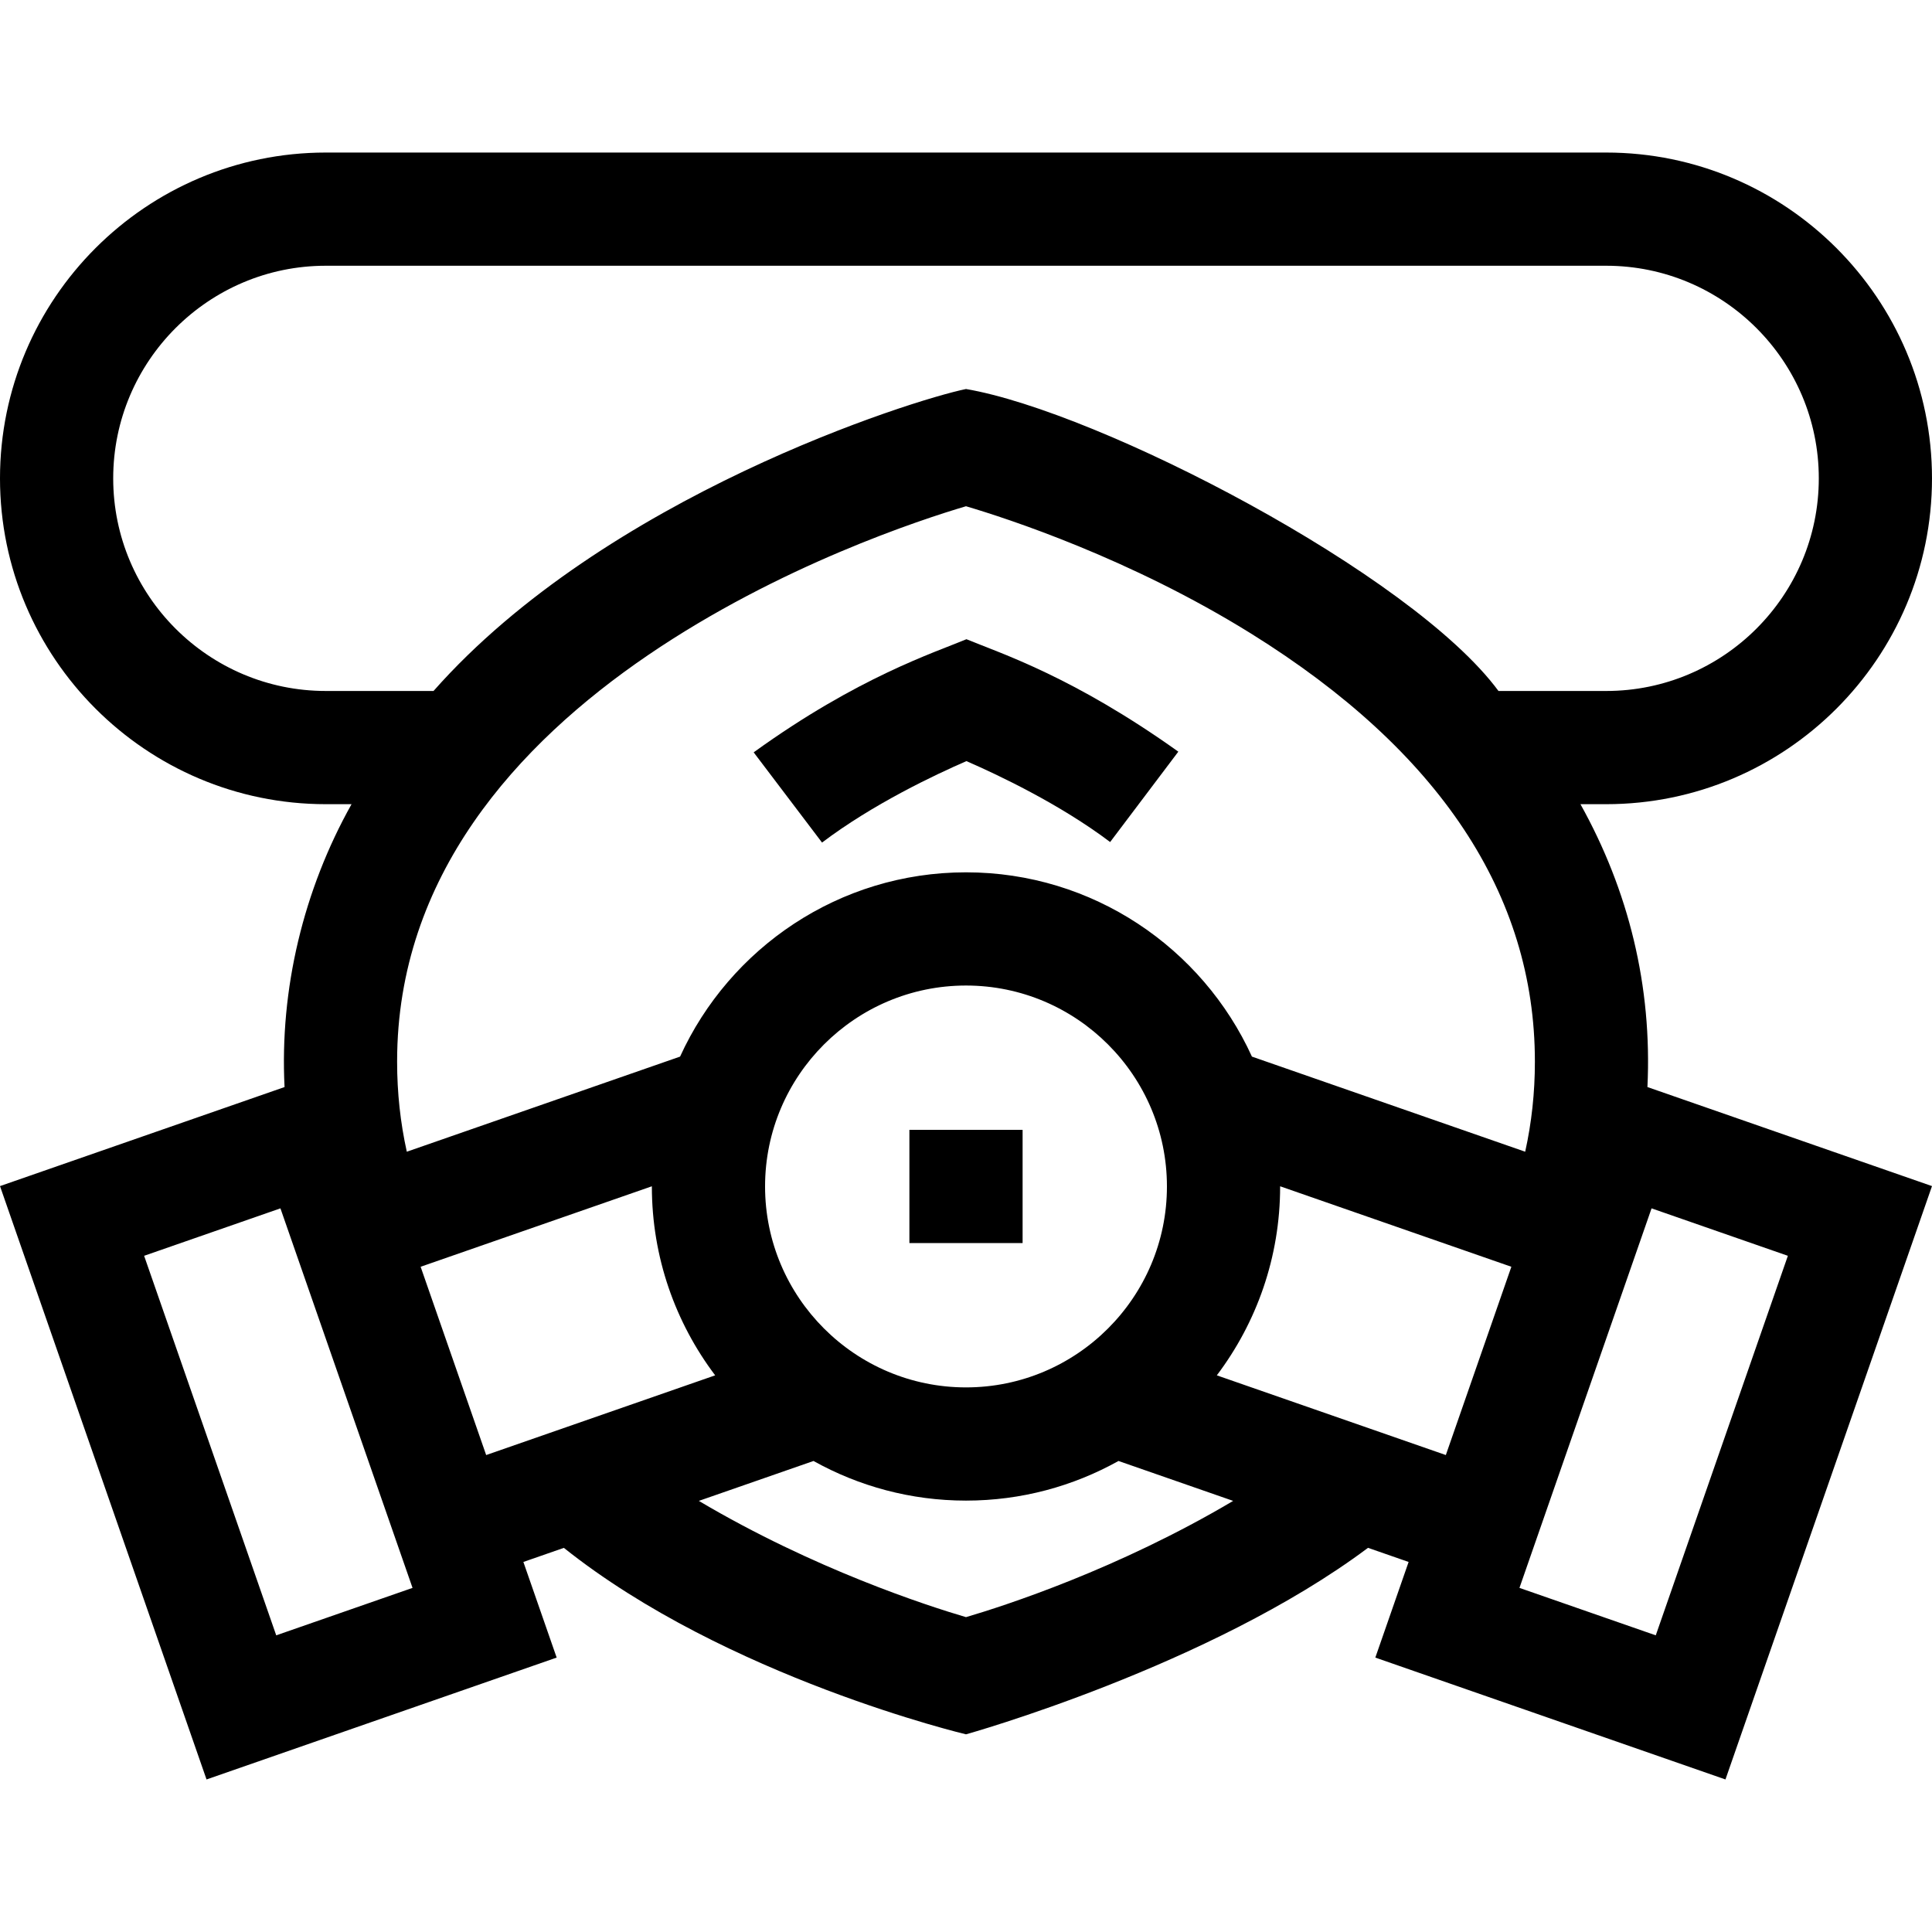 <svg id="Capa_1" enable-background="new 0 0 512 512" height="512" viewBox="0 0 512 512" width="512" xmlns="http://www.w3.org/2000/svg"><g><path d="m75.411 288.08-75.411 26.249 54.733 157.246 92.789-32.298-8.821-25.342 10.729-3.734c43.066 34.354 106.57 49.414 106.57 49.414s64.532-17.992 106.541-49.424l10.757 3.744-8.821 25.342 92.789 32.298 54.734-157.246-75.413-26.25c1.284-26.725-4.993-52.092-17.75-74.962h6.818c47.611 0 86.346-38.734 86.346-86.346s-38.734-86.346-86.346-86.346h-339.309c-47.612 0-86.346 38.734-86.346 86.346 0 47.611 38.734 86.346 86.346 86.346h6.818c-12.741 22.718-19.064 49.02-17.753 74.963zm180.589 79.595c-29.362 0-53.25-23.888-53.25-53.25s23.888-53.25 53.25-53.25 53.25 23.888 53.25 53.25-23.888 53.25-53.25 53.25zm-75.773-87.665-72.419 25.207c-1.707-7.714-2.568-15.639-2.568-23.771v-.18c0-97.98 127.211-140.148 150.76-147.107 10.806 3.19 43.482 13.793 75.583 33.768 49.883 31.039 75.177 69.172 75.177 113.34v.18c0 8.132-.863 16.056-2.569 23.77l-72.417-25.206c-13.121-28.775-42.139-48.835-75.773-48.835s-62.653 20.059-75.774 48.834zm216.885-96.894c-22.974-31.124-105.807-74.007-141.112-80.022-14.382 2.955-95.54 28.436-141.112 80.022h-28.542c-31.07 0-56.346-25.276-56.346-56.345s25.276-56.346 56.346-56.346h339.309c31.069 0 56.346 25.276 56.346 56.346s-25.276 56.346-56.346 56.346h-28.543zm5.56 237.691 35.009-100.581 36.124 12.574-35.01 100.58zm-19.512-35.205-60.688-21.123c10.524-13.942 16.777-31.28 16.777-50.054 0-.016-.001-.032-.001-.048l61.279 21.33zm-197.961 12.149 30.389-10.578c11.976 6.679 25.753 10.502 40.412 10.502s28.436-3.822 40.412-10.502l30.389 10.578c-30.51 18.085-60.534 27.787-70.801 30.808-10.255-3.017-40.284-12.72-70.801-30.808zm-73.727-62.045 61.279-21.33c0 .016-.001.032-.001.048 0 18.774 6.253 36.113 16.777 50.054l-60.688 21.123zm-73.278-2.906 36.124-12.574 35.009 100.581-36.123 12.573z"/><path d="m241 299.425h30v30h-30z"/><path d="m256.118 169.4c9.27 3.821 28.339 9.957 56.149 29.798l-18.068 23.949c-13.342-10.066-29.774-17.826-38.088-21.443-8.338 3.621-24.825 11.404-38.262 21.585l-18.118-23.91c27.648-19.966 47.995-26.459 56.387-29.979z"/></g></svg>